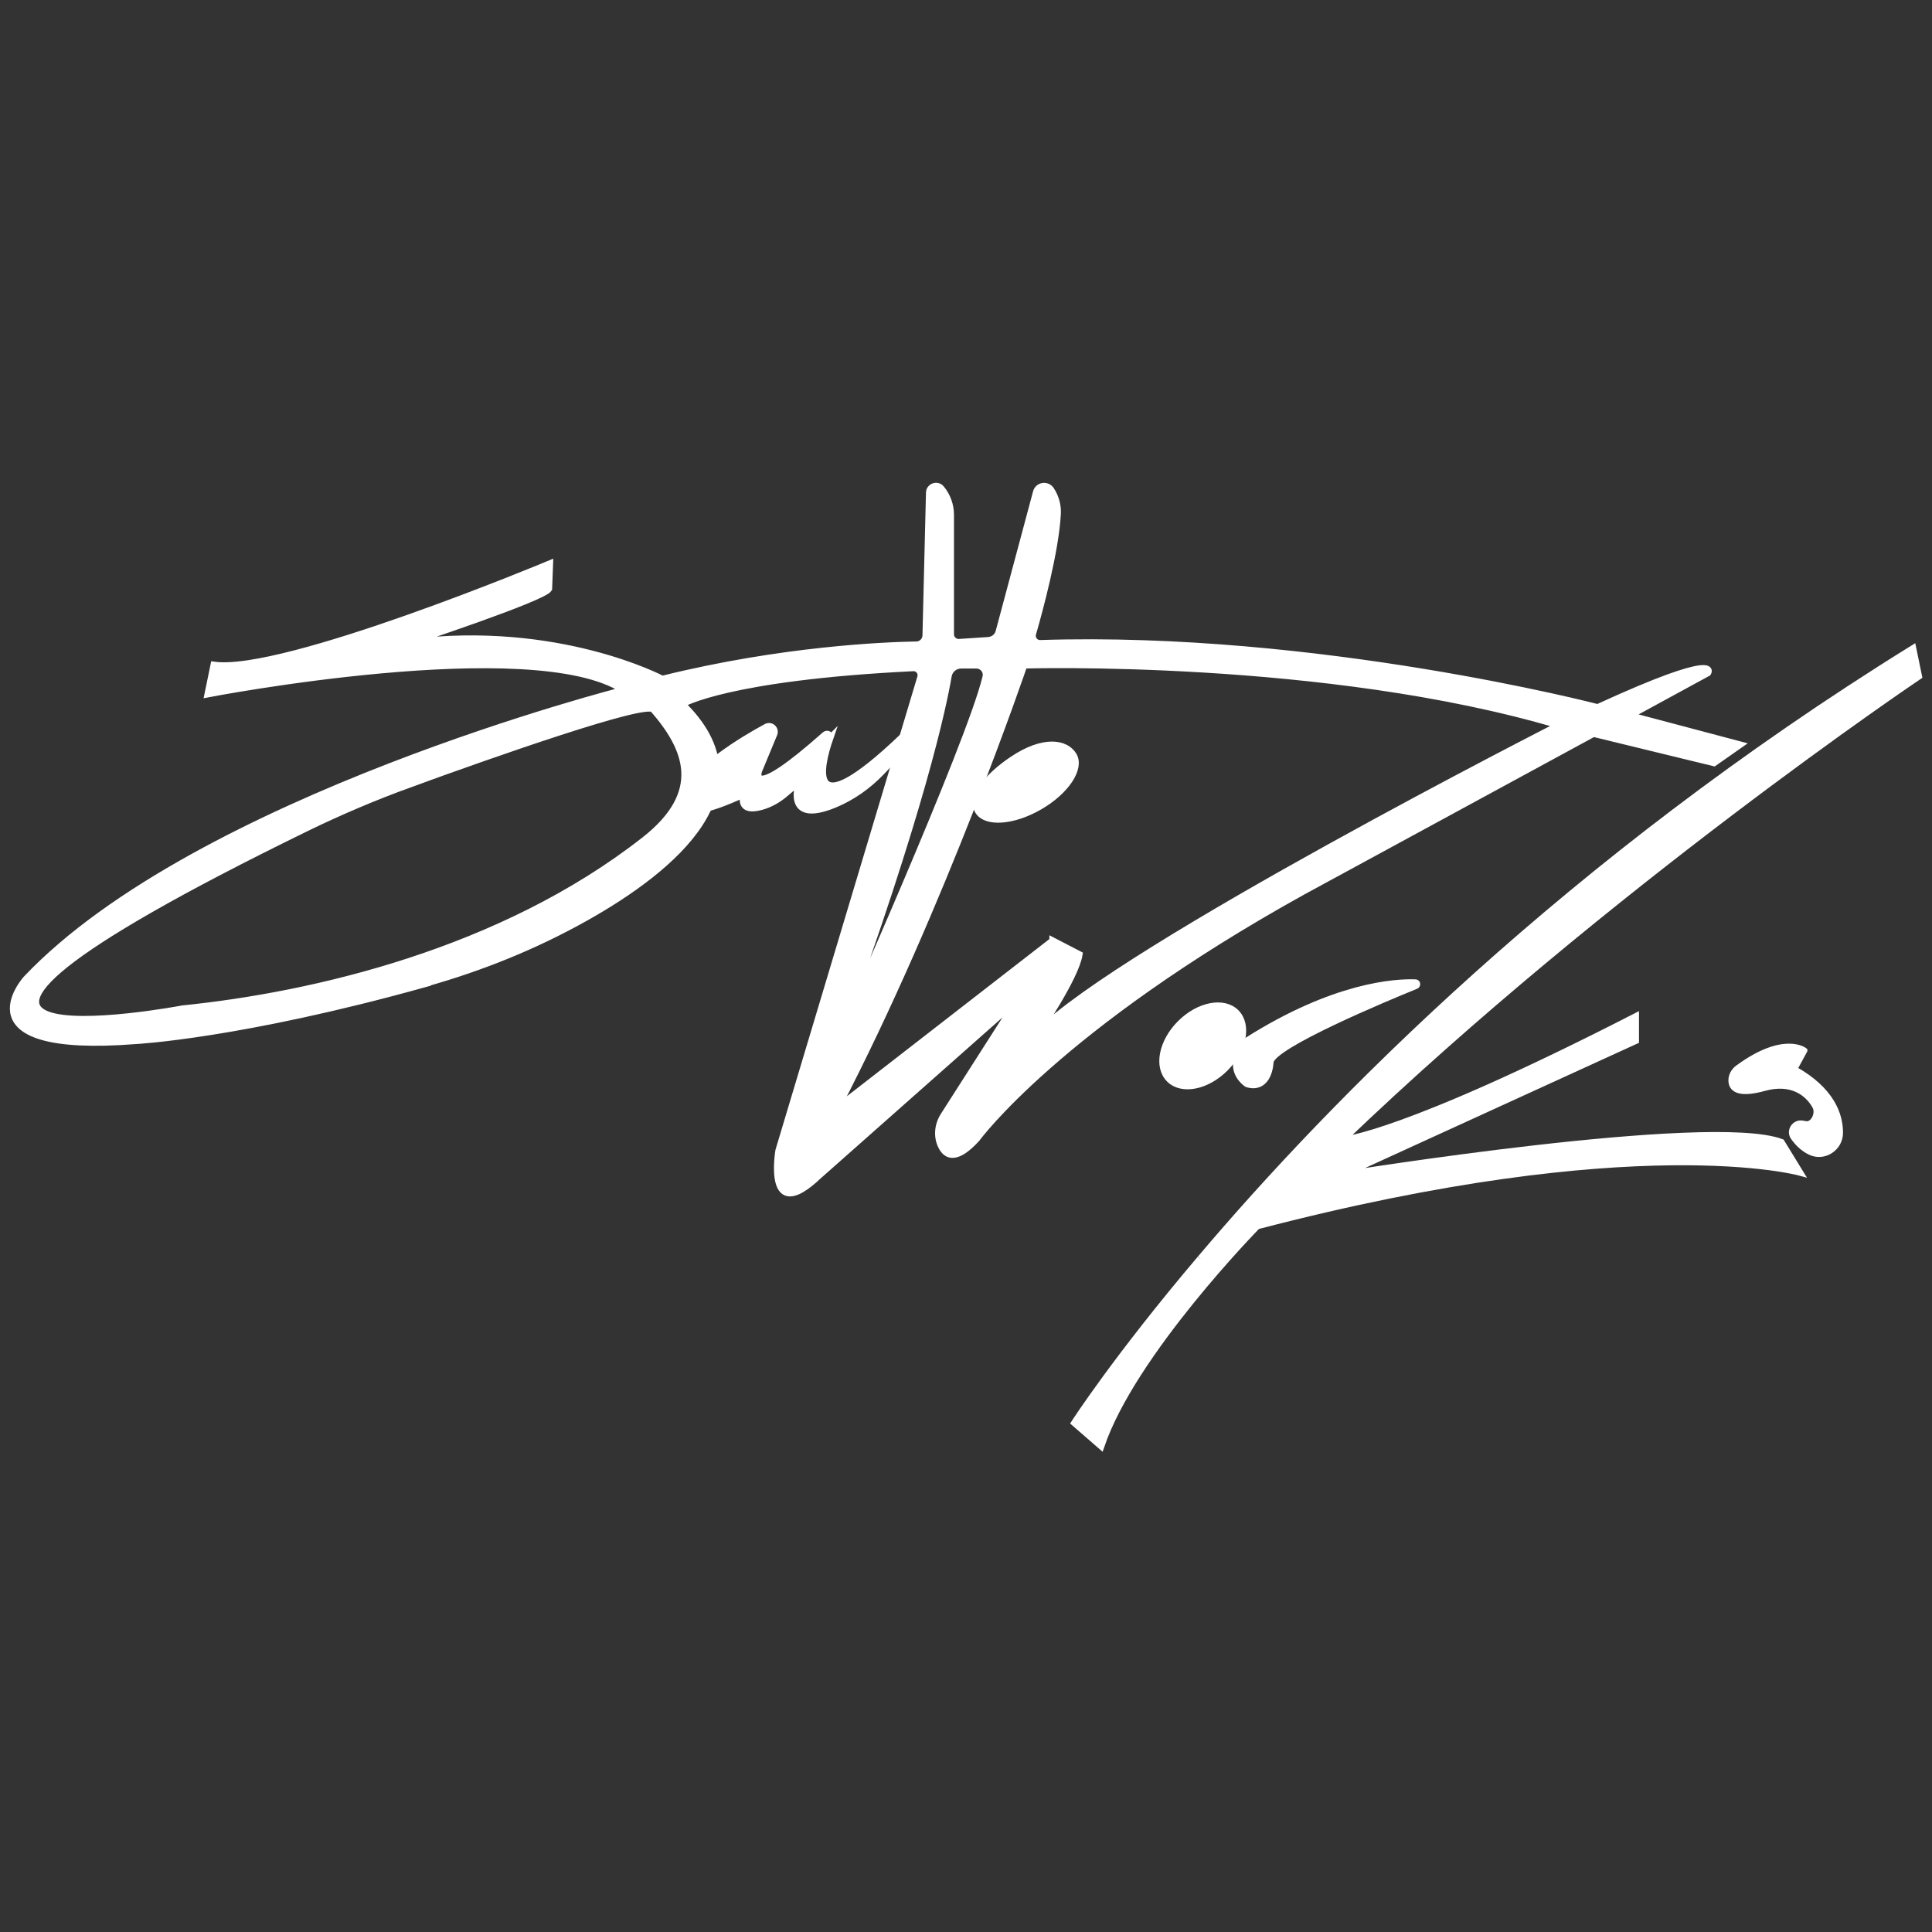 <?xml version="1.0" encoding="UTF-8"?>
<svg xmlns="http://www.w3.org/2000/svg" version="1.1" viewBox="0 0 160 160">
  <rect x="0" y="0" width="160" height="160" fill="#333333" stroke="none"/>
  <defs>
    <style>
      .cls-1 {
        stroke-width: .53px;
      }

      .cls-1, .cls-2 {
        stroke-miterlimit: 10;
      }

      .cls-1, .cls-2, .cls-3 {
        fill: #fff;
        stroke: #fff;
      }

      .cls-2 {
        stroke-width: .44px;
      }

      .cls-3 {
        stroke-miterlimit: 10;
        stroke-width: .53px;
      }
    </style>
  </defs>
  <!-- Generator: Adobe Illustrator 28.7.1, SVG Export Plug-In . SVG Version: 1.2.0 Build 142)  -->
  <g>
    <g id="Layer_1">
      <g id="Layer_1-2" data-name="Layer_1">
        <g id="sauttoworks">
          <path class="cls-2" d="M149.46,86.99s-1.7-1.38-5.54,1.43c-.34.25-.57.64-.56,1.07.01.62.48,1.27,2.75.64,2.28-.63,3.61.43,4.2,1.51.29.53-.09,1.44-.69,1.44l-.36-.06c-.65-.11-1.13.62-.76,1.16.31.45.75.92,1.39,1.24,1.16.57,2.53-.32,2.52-1.62,0-1.5-.71-3.55-3.78-5.27l.83-1.53h0Z"/>
          <path class="cls-1" d="M68.75,61.12c-.82,2.37-2.09,7.62,6.03-.14v1.09s-1.78,1.87-1.78,1.87c-1.1,1.15-2.41,2.08-3.88,2.69-4.24,1.75-2.94-1.87-2.94-1.87l-1.18,1c-.58.49-1.24.86-1.97,1.06-2,.54-1.43-1.04-1.43-1.04-6.31,2.91-5.2.26-5.2.26,1.18-2.43,5.1-4.78,7.06-5.84.39-.21.82.18.65.59l-1.26,3.04s-1.01,2.77,5.47-2.98c.2-.18.51.02.42.28h0Z"/>
          <path class="cls-1" d="M83.83,62.91c2.6-1.75,4.46-1.42,5.09-.34.62,1.08-.65,2.98-2.84,4.24-2.19,1.26-4.46,1.42-5.09.34-.62-1.08.74-2.83,2.84-4.24Z"/>
          <path class="cls-1" d="M99.41,104.23c10.9-12.88,30.45-32.84,59.02-50.54l.48,2.32s-25.8,17.36-47.72,38.39c0,0,4.89-.29,24.28-10.23v2.02s-24.28,11.1-24.28,11.1c0,0,30.46-4.92,36.34-2.7l1.54,2.51s-13.54-3.77-44.95,4.44c0,0-10.32,10.51-12.93,18.23l-2.22-1.93s3.44-5.35,10.43-13.6"/>
          <ellipse class="cls-3" cx="99.61" cy="86.62" rx="3.91" ry="2.63" transform="translate(-32.08 95.8) rotate(-45)"/>
          <path class="cls-1" d="M105.22,87.94c-.24,2.4-1.76,1.9-1.95,1.83-.01,0-.03-.01-.04-.02-1.85-1.45-.15-3.37,0-3.54,0,0,.02-.02.03-.02,7.25-4.6,12.31-4.88,13.96-4.82.15,0,.18.21.04.27-2.39.97-11.91,4.93-12.05,6.3h0Z"/>
          <path class="cls-1" d="M35.19,81.49c-15.31,4.27-23.95,4.71-23.95,4.71-14.79,1.16-9.07-5.14-9.07-5.14,14.16-14.94,49.46-23.91,49.46-23.91-7.46-4.86-34.43.34-34.43.34l.5-2.43c5.78.84,27.84-8.39,27.84-8.39l-.08,2.1c-.42.76-11.57,4.44-11.57,4.44,12.32-1.56,20.96,3.02,20.96,3.02,9.91-2.46,18.51-2.8,21.04-2.84.42,0,.76-.35.77-.76l.29-11.83c.01-.52.67-.75,1-.35h0c.51.61.79,1.39.79,2.19v9.89c0,.38.32.67.69.65l2.42-.16c.41-.03.77-.31.87-.72l3.09-11.54c.15-.57.9-.69,1.23-.2h0c.39.59.59,1.29.55,2-.16,3.06-1.49,7.98-2.05,9.92-.12.41.2.81.62.79,22.95-.74,46.15,5.31,46.15,5.31,10.4-4.78,9.14-2.85,9.14-2.85l-6.46,3.52,9.13,2.42-2.17,1.52-9.98-2.43-24.07,13.08c-20.29,11.24-27,20.46-27,20.46-1.7,1.87-2.54,1.45-2.94.64-.41-.81-.31-1.78.18-2.55l6.13-9.59-16.47,14.58c-4.41,4.19-3.32-2.1-3.32-2.1l11.75-39.19c.12-.39-.19-.79-.6-.77-15.45.76-19.12,2.99-19.12,2.99,7.17,6.99-.71,13.59-8,17.69-4.2,2.36-8.69,4.17-13.34,5.47h0ZM33.97,64.94c-2.9,1.05-5.75,2.26-8.53,3.61-43.59,21.28-10.32,14.98-10.32,14.98,10.82-1.1,26.42-4.7,38.24-13.96,5.07-3.97,3.55-7.59.74-10.82-.65-.75-13.3,3.7-20.14,6.19h0ZM78.55,55.98c-.44,2.58-2.25,11.16-9.2,30.21,0,0,10.98-24.61,12.28-30.12.12-.5-.26-.97-.78-.97h-1.25c-.52,0-.97.37-1.05.89h0ZM87.17,77.89l2.22,1.15c-.29,1.91-3.43,6.49-3.43,6.49,6.96-7.06,43.12-25.47,43.12-25.47-19.27-5.72-44.27-4.96-44.27-4.96,0,0-6.77,19.94-15.46,36.63l17.82-13.83h0Z"/>
        </g>
      </g>
    </g>
  </g>
</svg>